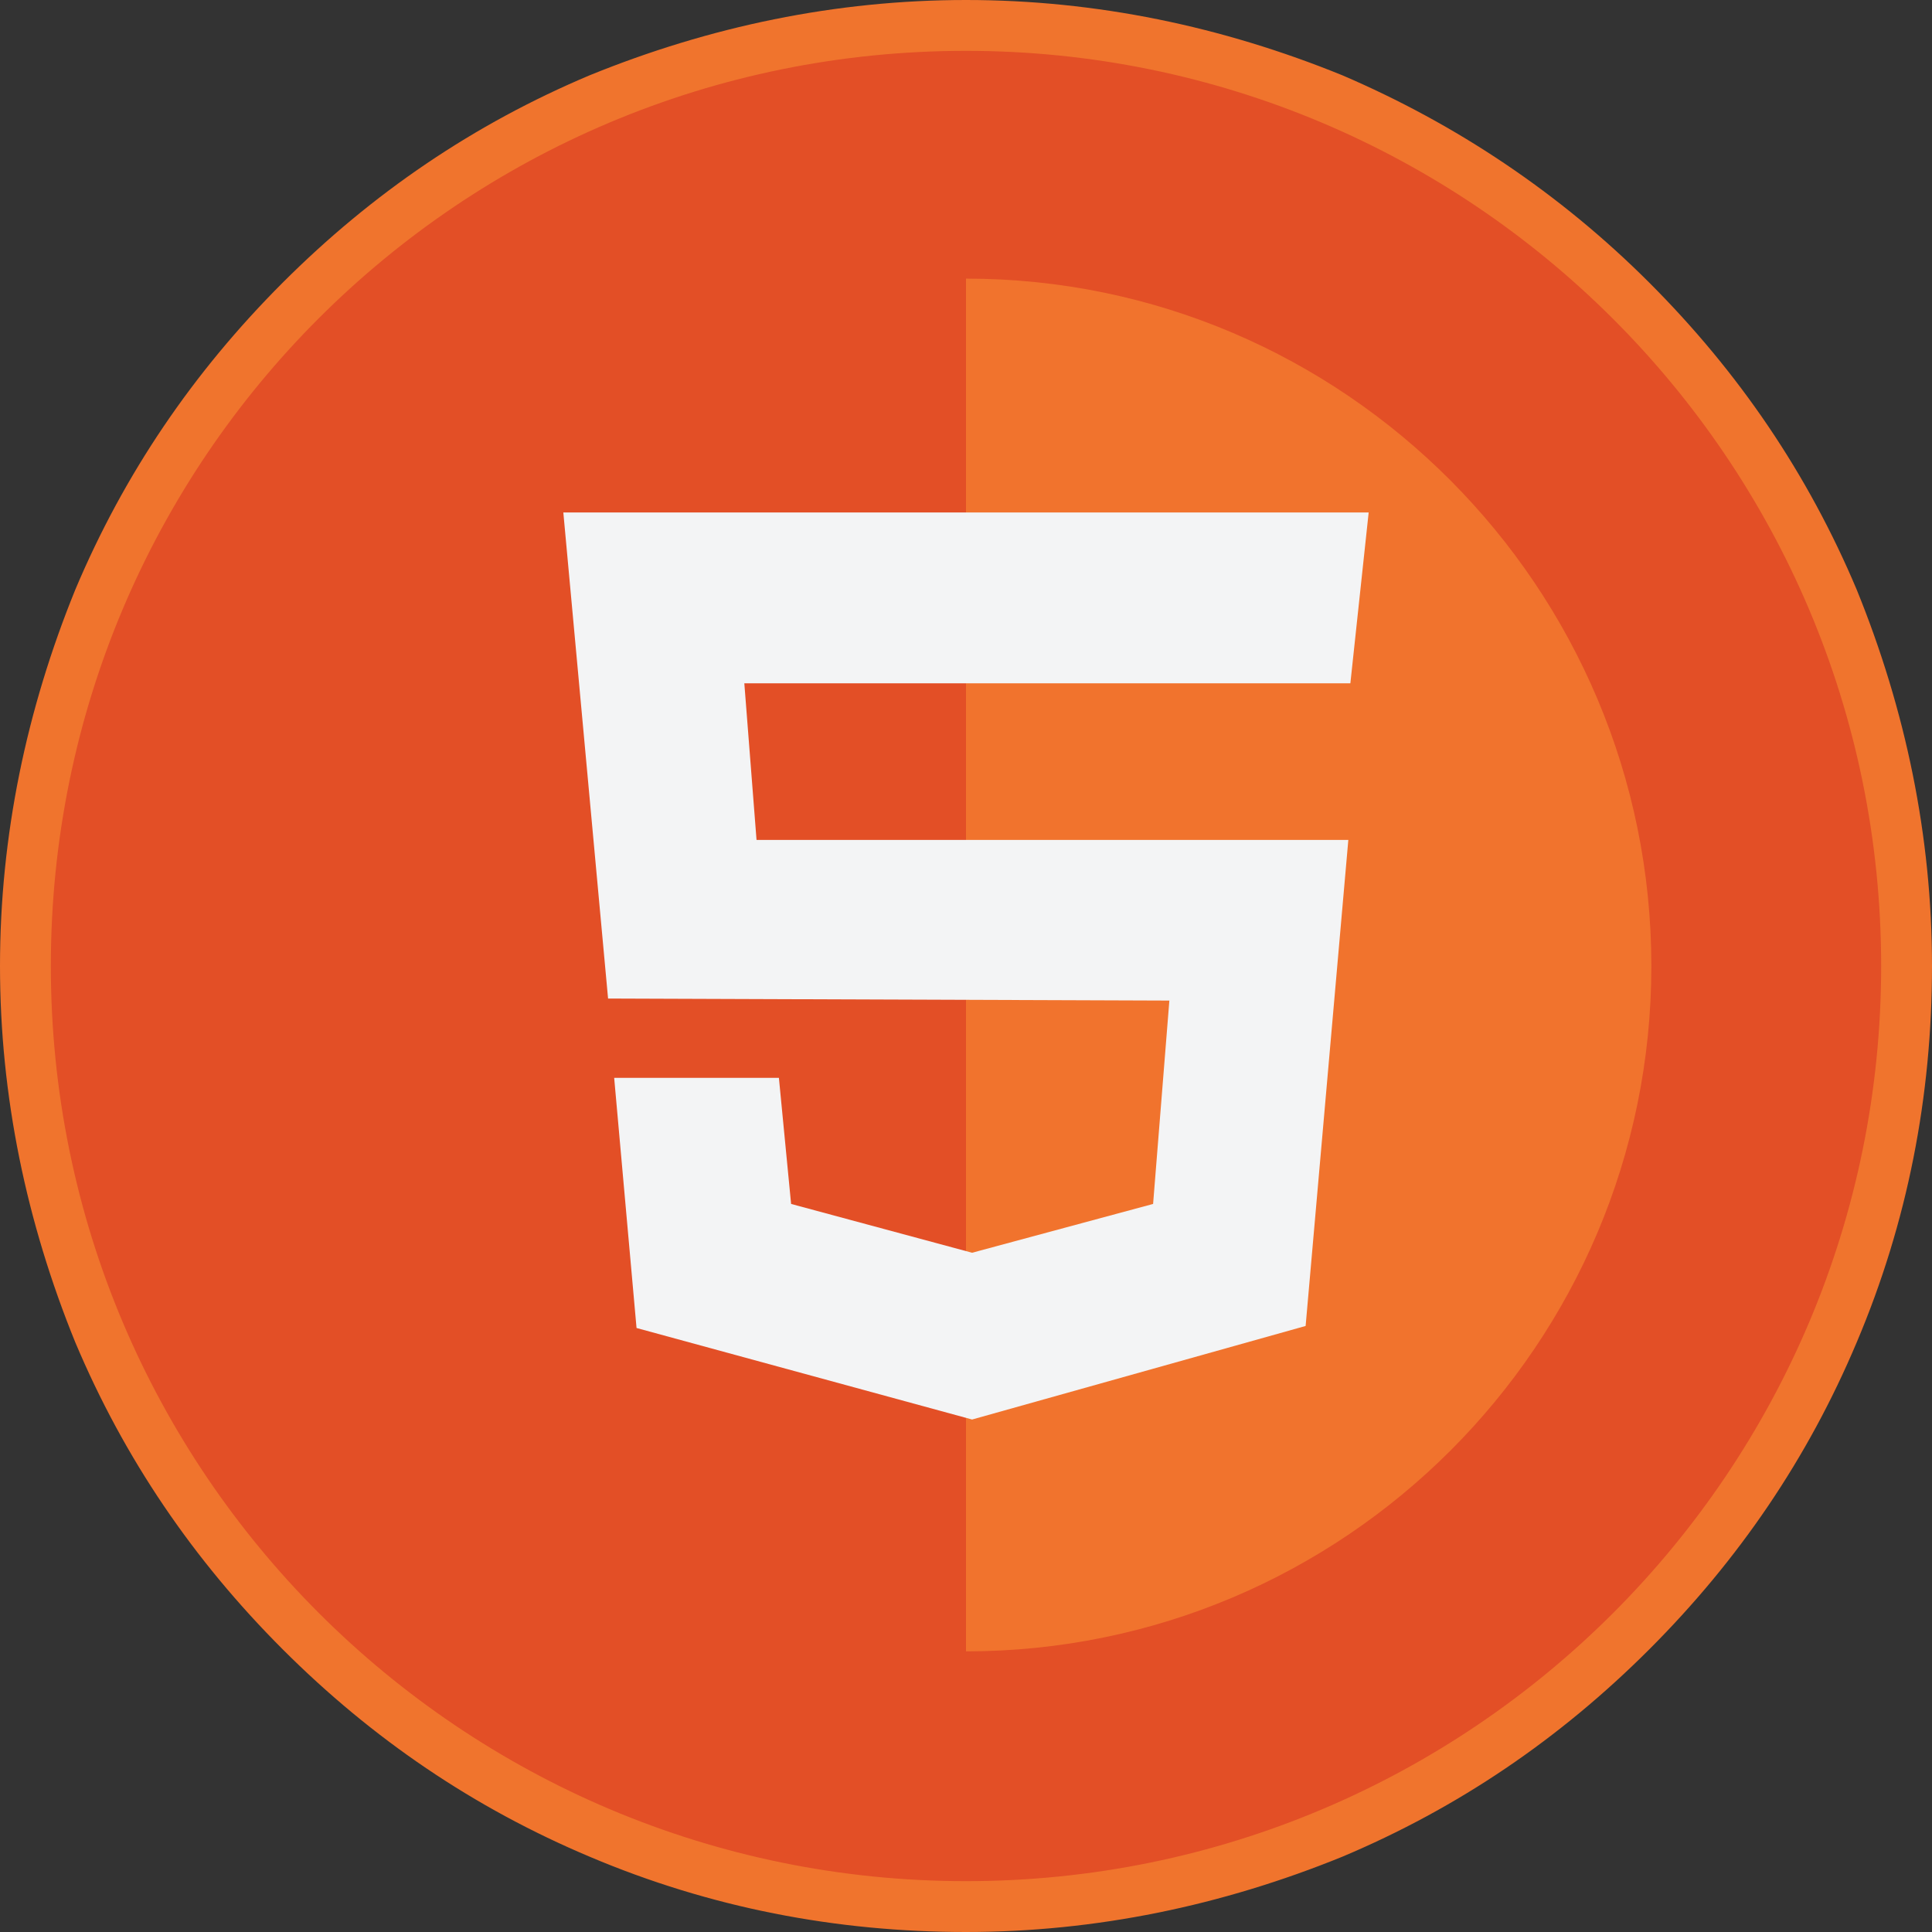 <?xml version="1.0" encoding="utf-8"?>
<!-- Generator: Adobe Illustrator 18.1.1, SVG Export Plug-In . SVG Version: 6.00 Build 0)  -->
<svg version="1.1" id="Layer_1" xmlns="http://www.w3.org/2000/svg" xmlns:xlink="http://www.w3.org/1999/xlink" x="0px" y="0px"
	 viewBox="0 0 95 95" enable-background="new 0 0 95 95" xml:space="preserve">
<rect x="0" y="0" width="95" height="95" fill="#333333" stroke="none"/>
<g>
	<path fill="#E34F26" d="M47.5,93.7c-12.4,0-24-4.8-32.7-13.5C6.1,71.5,1.2,59.8,1.2,47.5c0-12.4,4.8-24,13.5-32.7
		C23.5,6.1,35.1,1.2,47.5,1.2c12.4,0,24,4.8,32.7,13.5c8.7,8.7,13.5,20.3,13.5,32.7c0,12.4-4.8,24-13.5,32.7
		C71.5,88.9,59.8,93.7,47.5,93.7z"/>
	<path fill="#F0742D" d="M47.5,2.5c24.8,0,45,20.1,45,45c0,24.8-20.1,45-45,45c-24.8,0-45-20.1-45-45C2.5,22.6,22.6,2.5,47.5,2.5
		 M47.5,0C41.1,0,34.9,1.3,29,3.7c-5.7,2.4-10.7,5.8-15.1,10.2C9.5,18.3,6.1,23.3,3.7,29C1.3,34.9,0,41.1,0,47.5
		C0,53.9,1.3,60.1,3.7,66c2.4,5.7,5.8,10.7,10.2,15.1c4.4,4.4,9.4,7.8,15.1,10.2c5.9,2.5,12.1,3.7,18.5,3.7c6.4,0,12.6-1.3,18.5-3.7
		c5.7-2.4,10.7-5.8,15.1-10.2c4.4-4.4,7.8-9.4,10.2-15.1c2.5-5.9,3.7-12.1,3.7-18.5c0-6.4-1.3-12.6-3.7-18.5
		c-2.4-5.7-5.8-10.7-10.2-15.1C76.7,9.5,71.6,6.1,66,3.7C60.1,1.3,53.9,0,47.5,0L47.5,0z"/>
	<path fill="#F1732D" d="M47.5,13.7v67.5c18.6,0,33.7-15.1,33.7-33.7C81.2,28.9,66.1,13.7,47.5,13.7z"/>
	<polygon fill="#F3F4F5" points="27.7,25.2 67.3,25.2 66.4,33.6 36.6,33.6 37.2,41.3 66.3,41.3 64.2,65.2 47.8,69.8 31.3,65.3 
		30.2,53 38.3,53 38.9,59.2 47.8,61.6 56.7,59.2 57.5,49.2 29.9,49.1 	"/>
</g>
</svg>
